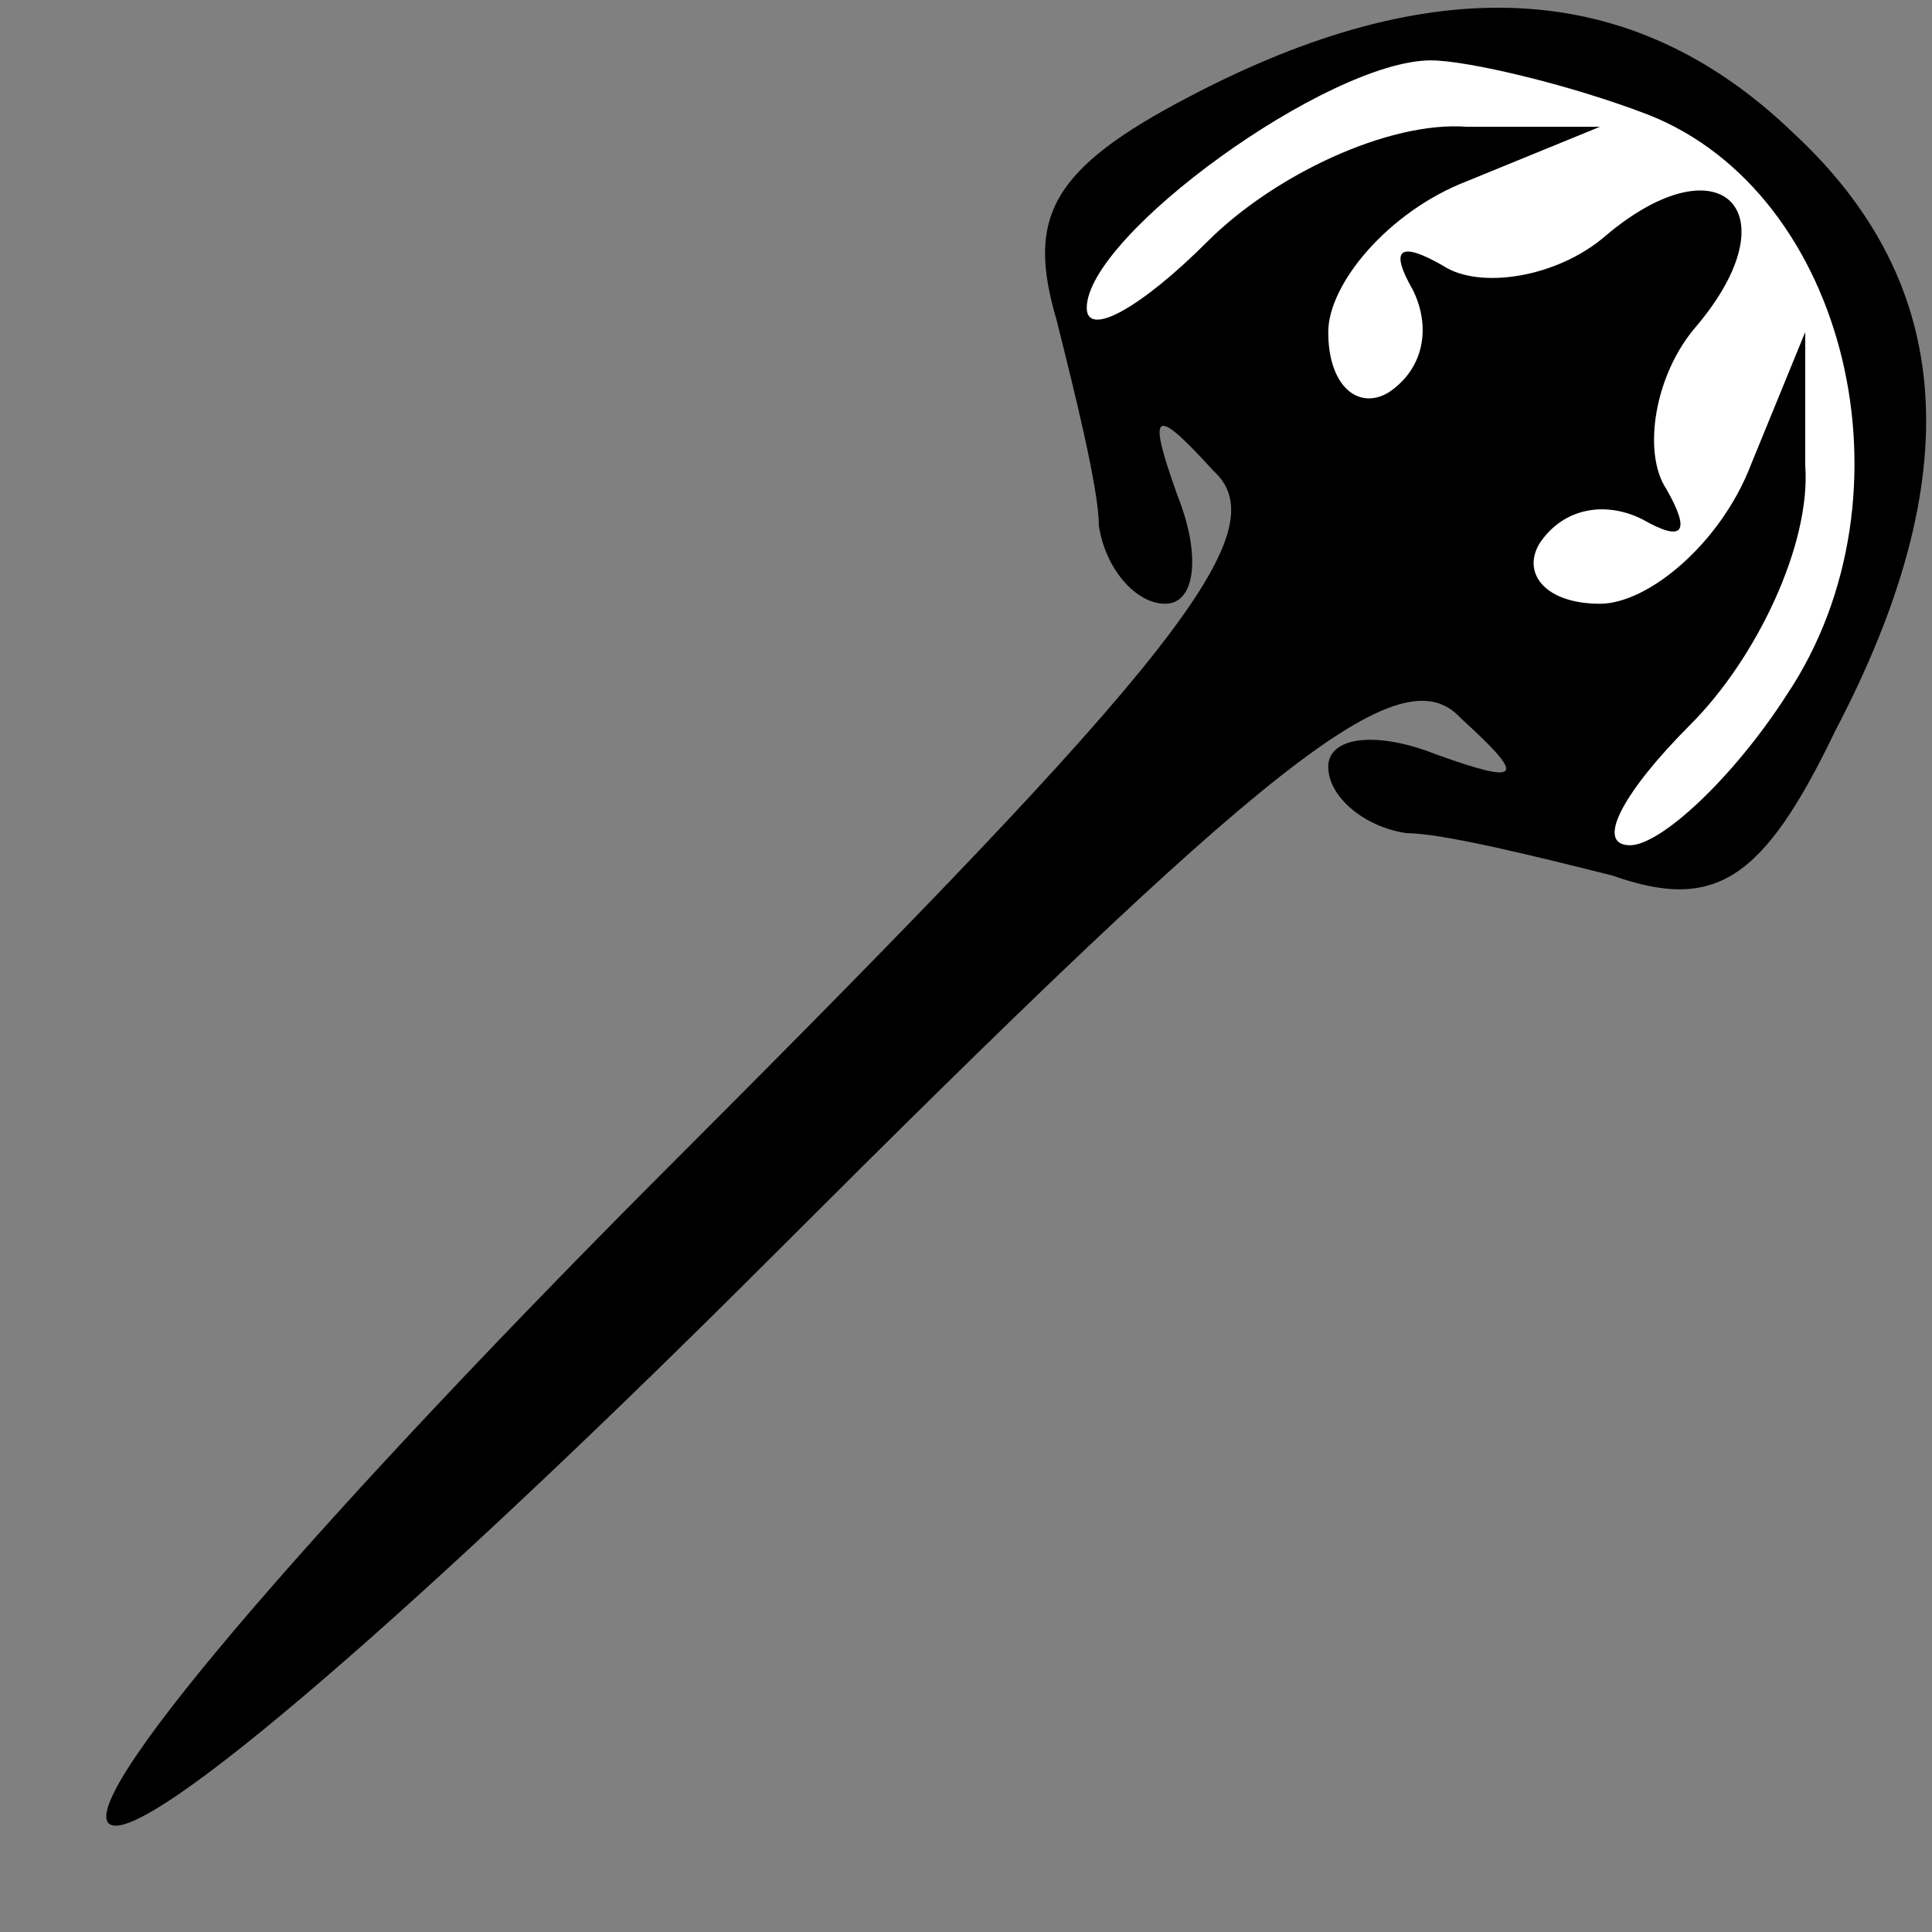 <?xml version="1.0" standalone="no"?>
<!DOCTYPE svg PUBLIC "-//W3C//DTD SVG 20010904//EN"
 "http://www.w3.org/TR/2001/REC-SVG-20010904/DTD/svg10.dtd">
<svg version="1.0" xmlns="http://www.w3.org/2000/svg"
 width="32pt" height="32pt" viewBox="0 0 32 32"
 preserveAspectRatio="xMidYMid meet">
<rect x="0" y="0" width="32" height="32" fill="#808080" stroke="none"/>
<g transform="translate(0,32) scale(0.1,-0.1)"
fill="#000000" stroke="none">
<path fill="#000000" stroke="none" d="M197 304 c-23 -12 -27 -20 -22 -37 3
-12 7 -28 7 -34 1 -7 6 -13 11 -13 5 0 6 8 2 18 -5 14 -4 15 6 4 11 -10 -7
-32 -89 -114 -56 -56 -99 -105 -94 -110 5 -5 54 38 110 94 82 82 104 100 114
89 11 -10 10 -11 -4 -6 -10 4 -18 3 -18 -2 0 -5 6 -10 13 -11 6 0 22 -4 34 -7
17 -6 25 -1 37 24 22 42 20 74 -7 99 -27 26 -60 27 -100 6z"/>
<path fill="#ffffff" stroke="none" d="M273 301 c33 -13 45 -63 23 -96 -9 -14
-21 -25 -26 -25 -6 0 -1 9 10 20 11 11 20 30 19 43 l0 22 -9 -22 c-5 -13 -17
-23 -25 -23 -9 0 -13 5 -10 10 4 6 11 7 17 4 7 -4 8 -2 4 5 -4 6 -2 19 5 27
16 19 4 31 -15 15 -8 -7 -21 -9 -27 -5 -7 4 -9 3 -5 -4 3 -6 2 -13 -4 -17 -5
-3 -10 1 -10 10 0 8 10 20 23 25 l22 9 -22 0 c-13 1 -32 -8 -43 -19 -11 -11
-20 -16 -20 -11 0 12 40 41 57 41 6 0 23 -4 36 -9z"/>
</g>
</svg>
